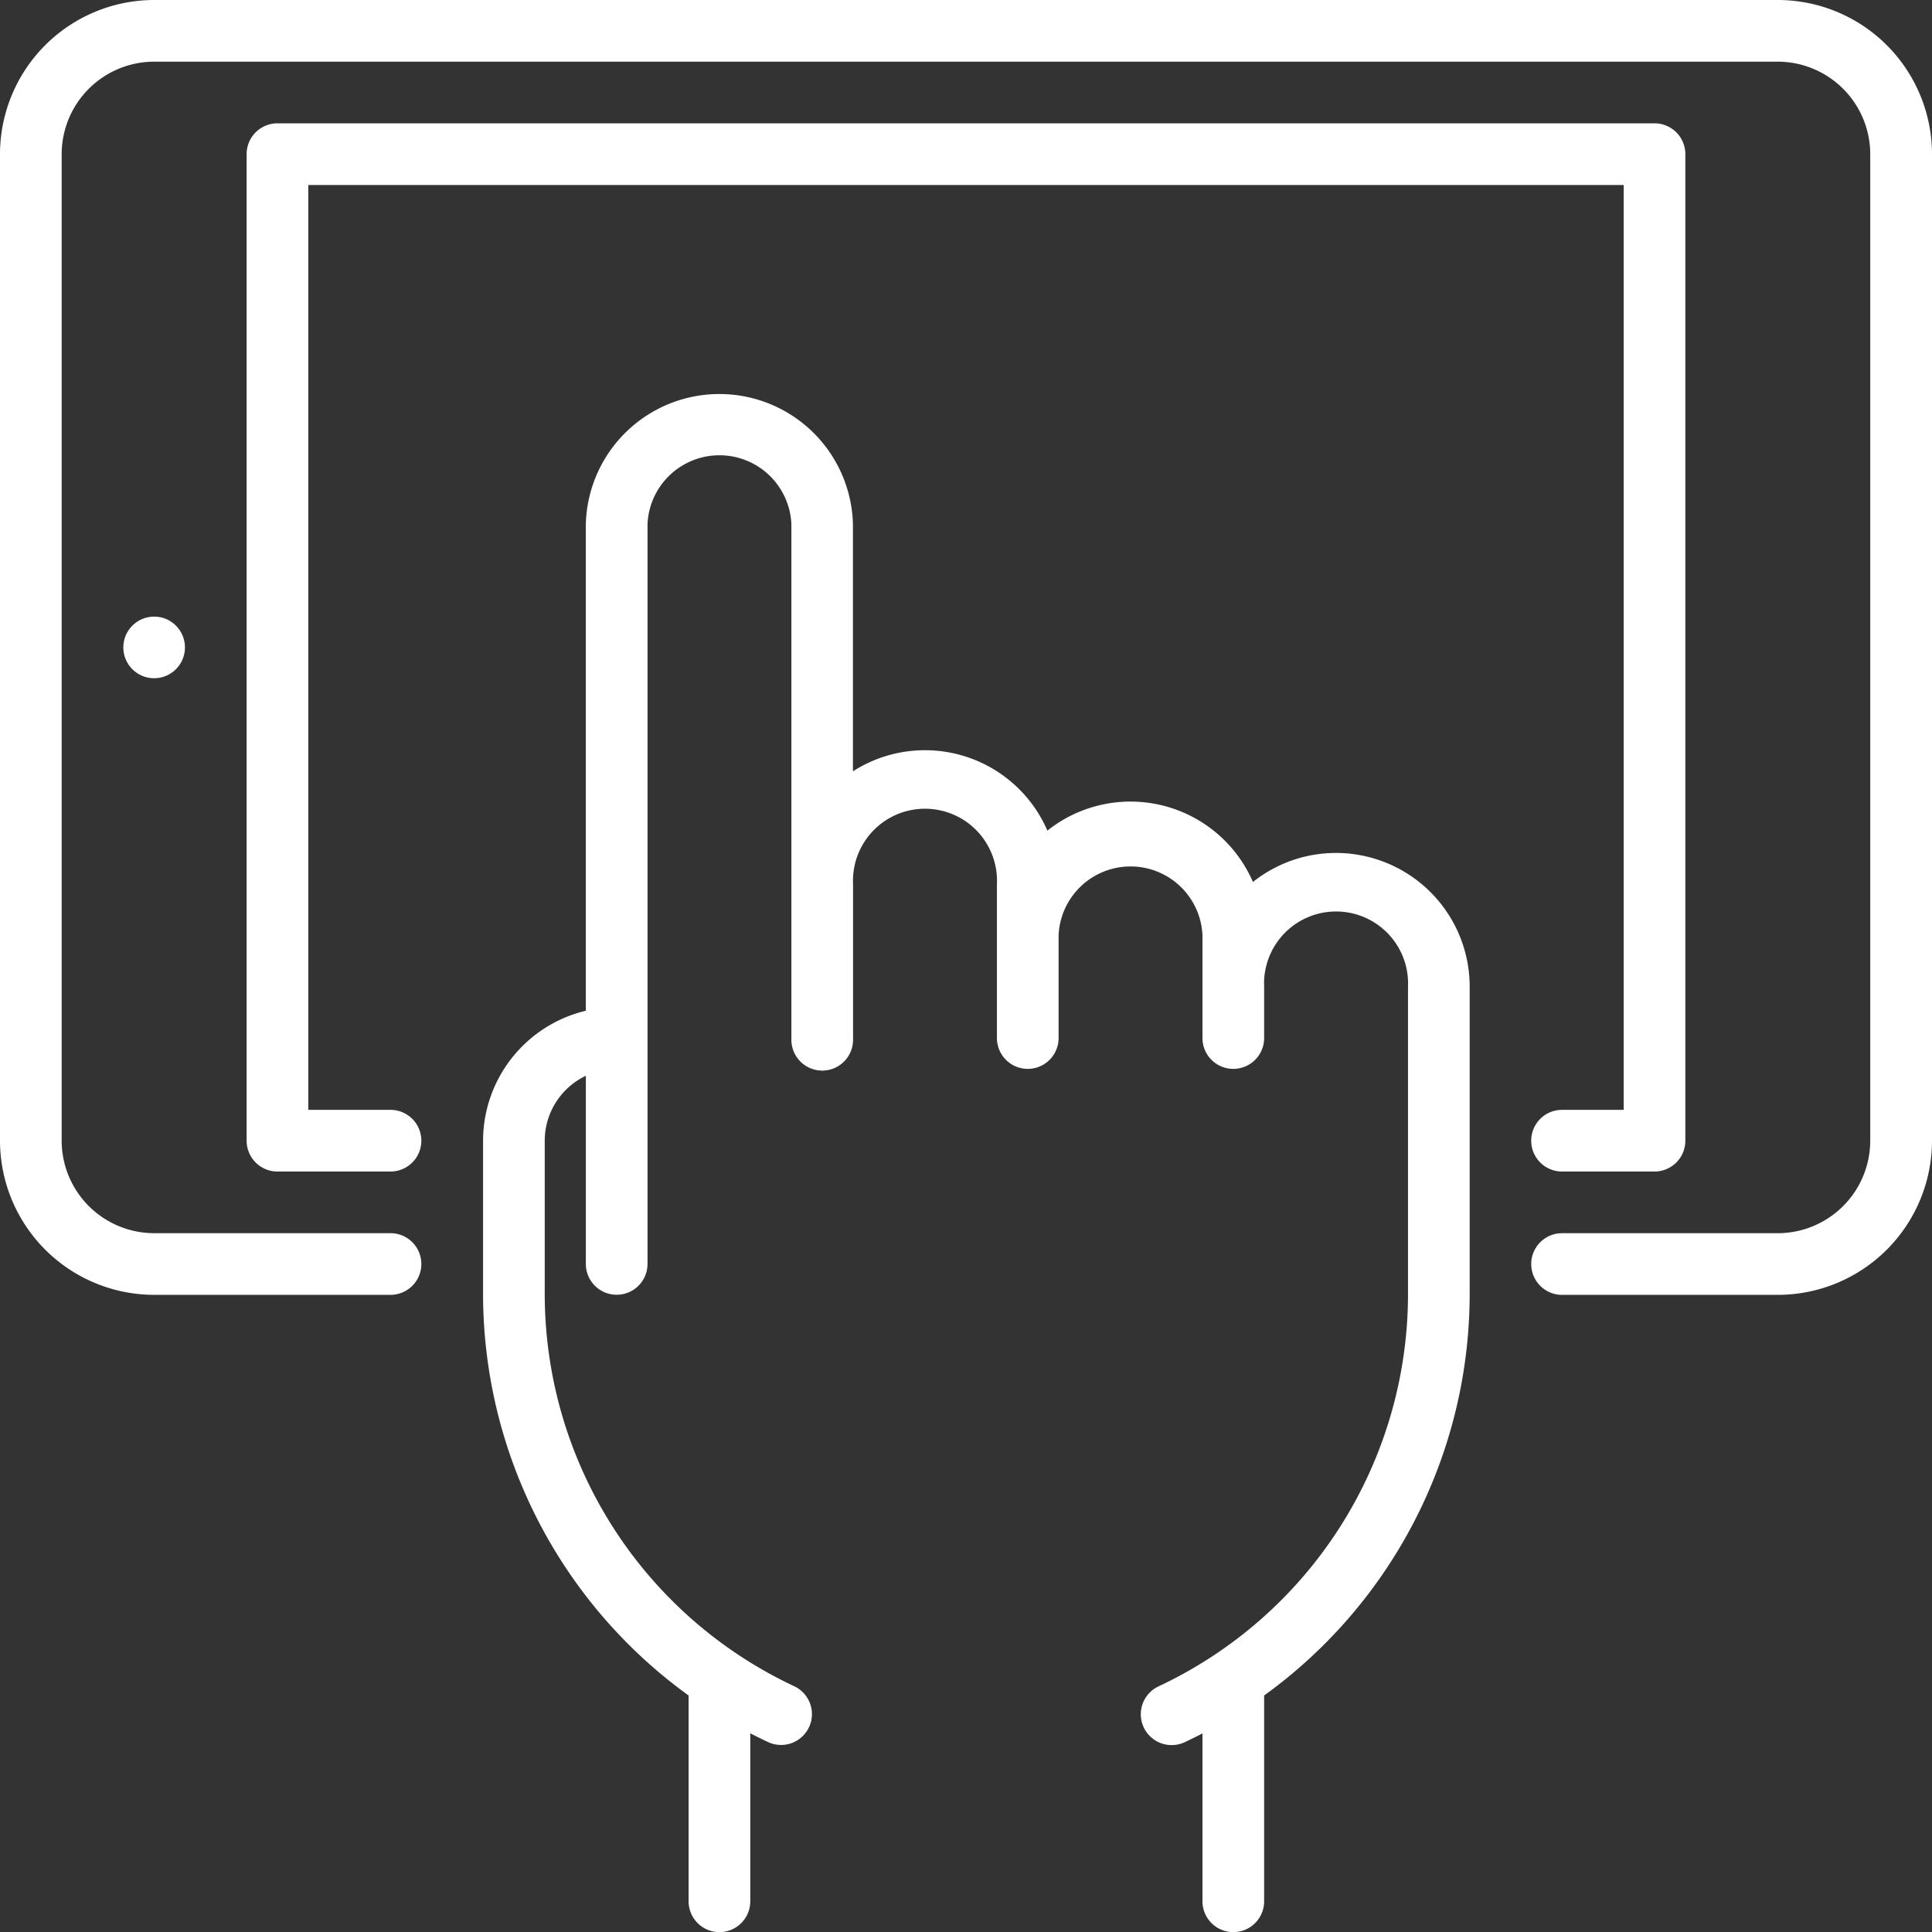 <svg id="Grupo_143" data-name="Grupo 143" xmlns="http://www.w3.org/2000/svg" width="83.177" height="83.177" viewBox="0 0 83.177 83.177">
  <rect x="0" y="0" width="83.177" height="83.177" fill="#333333" stroke="none"/>
  <g id="Grupo_110" data-name="Grupo 110">
    <g id="Grupo_109" data-name="Grupo 109">
      <path id="Trazado_257" data-name="Trazado 257" d="M76.541,0H6.636A6.644,6.644,0,0,0,0,6.636V49.11a6.644,6.644,0,0,0,6.636,6.636H16.812a1.327,1.327,0,0,0,0-2.655H6.636A3.986,3.986,0,0,1,2.655,49.11V6.636A3.986,3.986,0,0,1,6.636,2.655h69.9a3.986,3.986,0,0,1,3.982,3.982V49.11a3.986,3.986,0,0,1-3.982,3.982H67.25a1.327,1.327,0,1,0,0,2.655h9.291a6.644,6.644,0,0,0,6.636-6.636V6.636A6.644,6.644,0,0,0,76.541,0Z" fill="#fff"/>
    </g>
  </g>
  <g id="Grupo_112" data-name="Grupo 112" transform="translate(10.618 5.309)">
    <g id="Grupo_111" data-name="Grupo 111">
      <path id="Trazado_258" data-name="Trazado 258" d="M125.975,32.681H66.689a1.327,1.327,0,0,0-1.327,1.327V76.482a1.327,1.327,0,0,0,1.327,1.327h4.867a1.327,1.327,0,0,0,0-2.655H68.017V35.336h56.631V75.154h-2.655a1.327,1.327,0,1,0,0,2.655h3.982a1.327,1.327,0,0,0,1.327-1.327V34.008A1.327,1.327,0,0,0,125.975,32.681Z" transform="translate(-65.362 -32.681)" fill="#fff"/>
    </g>
  </g>
  <g id="Grupo_114" data-name="Grupo 114" transform="translate(5.309 26.546)">
    <g id="Grupo_113" data-name="Grupo 113">
      <circle id="Elipse_175" data-name="Elipse 175" cx="1.327" cy="1.327" r="1.327" fill="#fff"/>
    </g>
  </g>
  <g id="Grupo_116" data-name="Grupo 116" transform="translate(20.794 16.812)">
    <g id="Grupo_115" data-name="Grupo 115">
      <path id="Trazado_259" data-name="Trazado 259" d="M164.722,123.4a5.721,5.721,0,0,0-3.574,1.25,5.744,5.744,0,0,0-8.849-2.212,5.744,5.744,0,0,0-8.372-2.553V109.242a5.752,5.752,0,0,0-11.5,0v20.951a5.76,5.76,0,0,0-4.424,5.6v6.636a21.335,21.335,0,0,0,8.849,17.244v8.86a1.327,1.327,0,1,0,2.655,0V161.3c.252.13.507.257.766.378a1.327,1.327,0,0,0,1.122-2.406,18.66,18.66,0,0,1-10.737-16.849v-6.636a3.1,3.1,0,0,1,1.77-2.794v8.1a1.327,1.327,0,1,0,2.655,0V109.242a3.1,3.1,0,0,1,6.194,0v22.2a1.327,1.327,0,1,0,2.655,0v-6.71a3.1,3.1,0,1,1,6.194,0v6.636a1.327,1.327,0,1,0,2.655,0v-4.424a3.1,3.1,0,0,1,6.194,0v4.424a1.327,1.327,0,1,0,2.655,0v-2.212a3.1,3.1,0,1,1,6.194,0v13.273a18.66,18.66,0,0,1-10.737,16.849,1.327,1.327,0,1,0,1.122,2.406c.259-.121.514-.248.766-.378v7.227a1.327,1.327,0,1,0,2.655,0v-8.86a21.335,21.335,0,0,0,8.849-17.244V129.151A5.758,5.758,0,0,0,164.722,123.4Z" transform="translate(-128 -103.49)" fill="#fff"/>
    </g>
  </g>
</svg>
